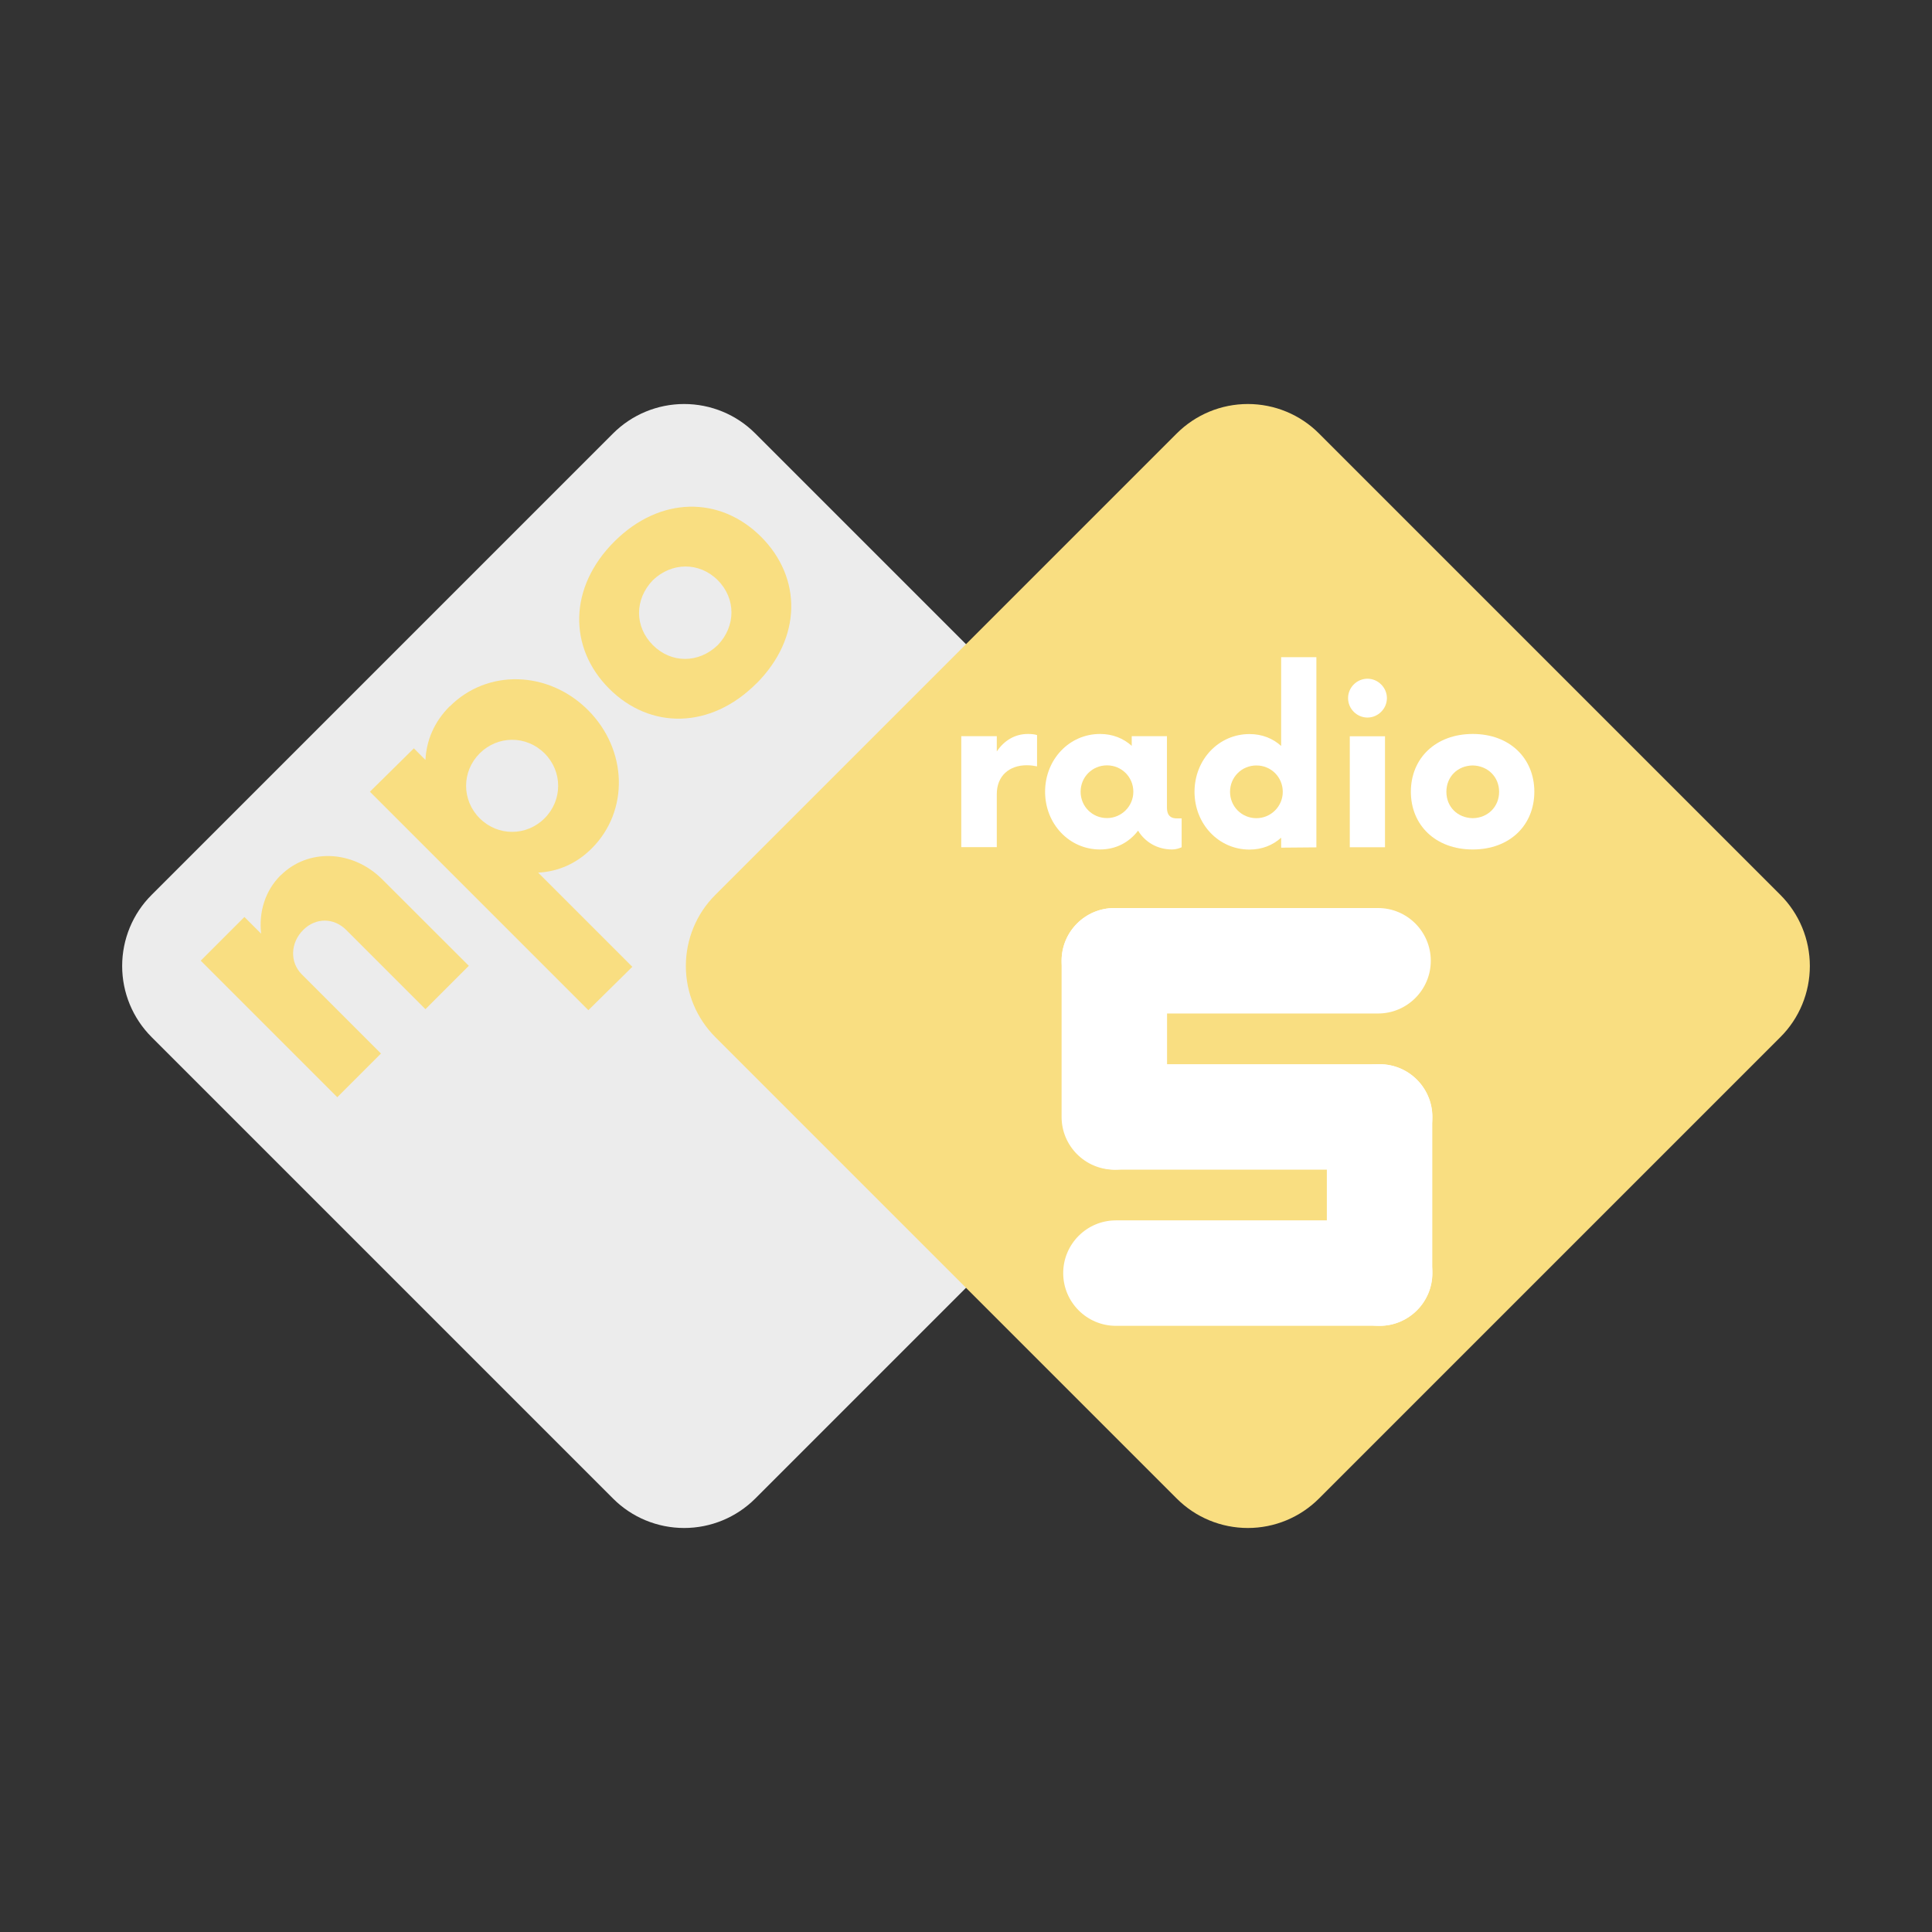 <?xml version="1.0" encoding="UTF-8"?><svg id="a" xmlns="http://www.w3.org/2000/svg" width="192" height="192" viewBox="0 0 192 192"><rect x="0" y="0" width="192" height="192" fill="#333333" stroke="none"/><defs><style>.f{fill:#ececec;}.f,.g,.h,.i,.j{stroke-width:0px;}.f,.h,.i{fill-rule:evenodd;}.g,.i{fill:#fff;}.h,.j{fill:#f9de81;}</style></defs><g id="b"><g id="c"><g id="d"><path class="f" d="m60.92,43.08c1.88-1.88,4.42-2.93,7.07-2.93s5.2,1.05,7.07,2.93c11.54,11.54,34.31,34.31,45.85,45.85,1.88,1.88,2.93,4.42,2.93,7.07s-1.05,5.2-2.93,7.07c-11.54,11.54-34.31,34.31-45.85,45.85-1.88,1.88-4.42,2.93-7.07,2.93s-5.2-1.05-7.07-2.93c-11.54-11.54-34.31-34.31-45.85-45.85-1.88-1.88-2.93-4.42-2.93-7.07s1.05-5.2,2.93-7.07c11.54-11.54,34.31-34.31,45.85-45.85Z"/><path class="j" d="m27.89,86.98c-1.56,1.56-2.18,3.67-1.94,5.81l-1.66-1.66-4.34,4.34,13.57,13.57,4.34-4.34-7.87-7.87c-1.22-1.22-1.12-3.16.14-4.41,1.26-1.26,3.06-1.22,4.28,0l7.87,7.87,4.31-4.31-8.59-8.58c-2.98-2.98-7.43-3.08-10.1-.41Z"/><path class="j" d="m44.69,70.19c-1.56,1.56-2.31,3.4-2.41,5.33l-1.15-1.15-4.37,4.31,21.71,21.71,4.37-4.31-9.36-9.36c1.93-.1,3.77-.85,5.33-2.41,3.73-3.73,3.56-9.8-.37-13.74-3.94-3.94-10.01-4.11-13.74-.37Zm9.43,11.13c-1.8,1.8-4.65,1.8-6.45,0-1.8-1.8-1.8-4.65,0-6.45,1.8-1.8,4.65-1.8,6.45,0,1.8,1.8,1.8,4.65,0,6.45Z"/><path class="j" d="m75.16,67.94c4.55-4.55,4.55-10.51.48-14.59-4.07-4.07-10.04-4.07-14.59.47-4.55,4.55-4.58,10.55-.51,14.62,4.07,4.07,10.07,4.04,14.62-.51Zm-3.83-3.83c-1.9,1.83-4.62,1.83-6.45,0s-1.83-4.55,0-6.45c1.87-1.8,4.62-1.83,6.45,0s1.8,4.58,0,6.45Z"/><path class="h" d="m116.94,43.08c1.88-1.88,4.42-2.93,7.07-2.93s5.2,1.05,7.07,2.93c11.54,11.54,34.31,34.31,45.85,45.85,1.88,1.88,2.93,4.42,2.93,7.07s-1.05,5.2-2.93,7.07c-11.54,11.54-34.31,34.31-45.85,45.85-1.88,1.88-4.42,2.93-7.07,2.93s-5.2-1.05-7.07-2.93c-11.54-11.54-34.31-34.31-45.85-45.85-1.88-1.88-2.93-4.42-2.93-7.07s1.05-5.2,2.93-7.07c11.54-11.54,34.31-34.31,45.85-45.85Z"/><path class="g" d="m102.15,72.94c-1.3,0-2.37.66-3.09,1.74v-1.52h-3.53v11.03h3.53v-5.27c0-1.82,1.24-2.87,2.98-2.87.41,0,.77.06,1.02.11v-3.11c-.25-.08-.58-.11-.91-.11Z"/><path class="g" d="m116.94,81.33c-.47,0-.97-.17-.97-1.08v-7.09h-3.5v.96c-.83-.74-1.88-1.18-3.15-1.18-3.06,0-5.46,2.54-5.46,5.74s2.4,5.74,5.46,5.74c1.6,0,2.9-.72,3.78-1.87.69,1.13,1.9,1.87,3.39,1.87.36,0,.69-.11.94-.22v-2.87h-.5Zm-6.93-.03c-1.46,0-2.62-1.16-2.62-2.62s1.16-2.62,2.62-2.62,2.62,1.16,2.62,2.62-1.19,2.62-2.62,2.62Z"/><path class="g" d="m127.32,65.3v8.83c-.83-.74-1.88-1.18-3.15-1.18-3.06,0-5.46,2.54-5.46,5.74s2.4,5.74,5.46,5.74c1.27,0,2.32-.44,3.15-1.18v.99l3.5-.03v-18.9h-3.5Zm-2.46,16.01c-1.46,0-2.62-1.16-2.62-2.62s1.16-2.62,2.62-2.62,2.62,1.16,2.62,2.62-1.19,2.62-2.62,2.62Z"/><path class="g" d="m135.9,71.31c1.05,0,1.93-.88,1.93-1.93s-.88-1.93-1.93-1.93-1.93.86-1.93,1.93.88,1.93,1.93,1.93Zm-1.76,12.89h3.5v-11.03h-3.5v11.03Z"/><path class="g" d="m146.36,84.42c3.7,0,6.12-2.43,6.12-5.74s-2.43-5.74-6.12-5.74-6.15,2.42-6.15,5.74,2.45,5.74,6.15,5.74Zm0-3.11c-1.52-.03-2.62-1.13-2.62-2.62s1.1-2.6,2.62-2.62c1.49.03,2.62,1.13,2.62,2.62s-1.13,2.6-2.62,2.62Z"/><g id="e"><path class="i" d="m110.74,100.72h26.21c2.89,0,5.24-2.35,5.24-5.24s-2.35-5.24-5.24-5.24h-26.21c-2.89,0-5.24,2.35-5.24,5.24s2.35,5.24,5.24,5.24Z"/><path class="i" d="m110.9,116.24h26.21c2.89,0,5.24-2.35,5.24-5.24s-2.35-5.24-5.24-5.24h-26.21c-2.89,0-5.24,2.35-5.24,5.24s2.35,5.24,5.24,5.24Z"/><path class="i" d="m110.9,131.76h26.21c2.89,0,5.24-2.35,5.24-5.24s-2.35-5.24-5.24-5.24h-26.21c-2.89,0-5.24,2.35-5.24,5.24s2.35,5.24,5.24,5.24Z"/><path class="i" d="m105.5,95.48v15.52c0,2.89,2.35,5.24,5.24,5.24s5.24-2.35,5.24-5.24v-15.52c0-2.89-2.35-5.24-5.24-5.24s-5.24,2.35-5.24,5.24Z"/><path class="i" d="m131.86,111v15.52c0,2.89,2.35,5.24,5.24,5.24s5.24-2.35,5.24-5.24v-15.52c0-2.89-2.35-5.24-5.24-5.24s-5.24,2.35-5.24,5.24Z"/></g></g></g></g></svg>